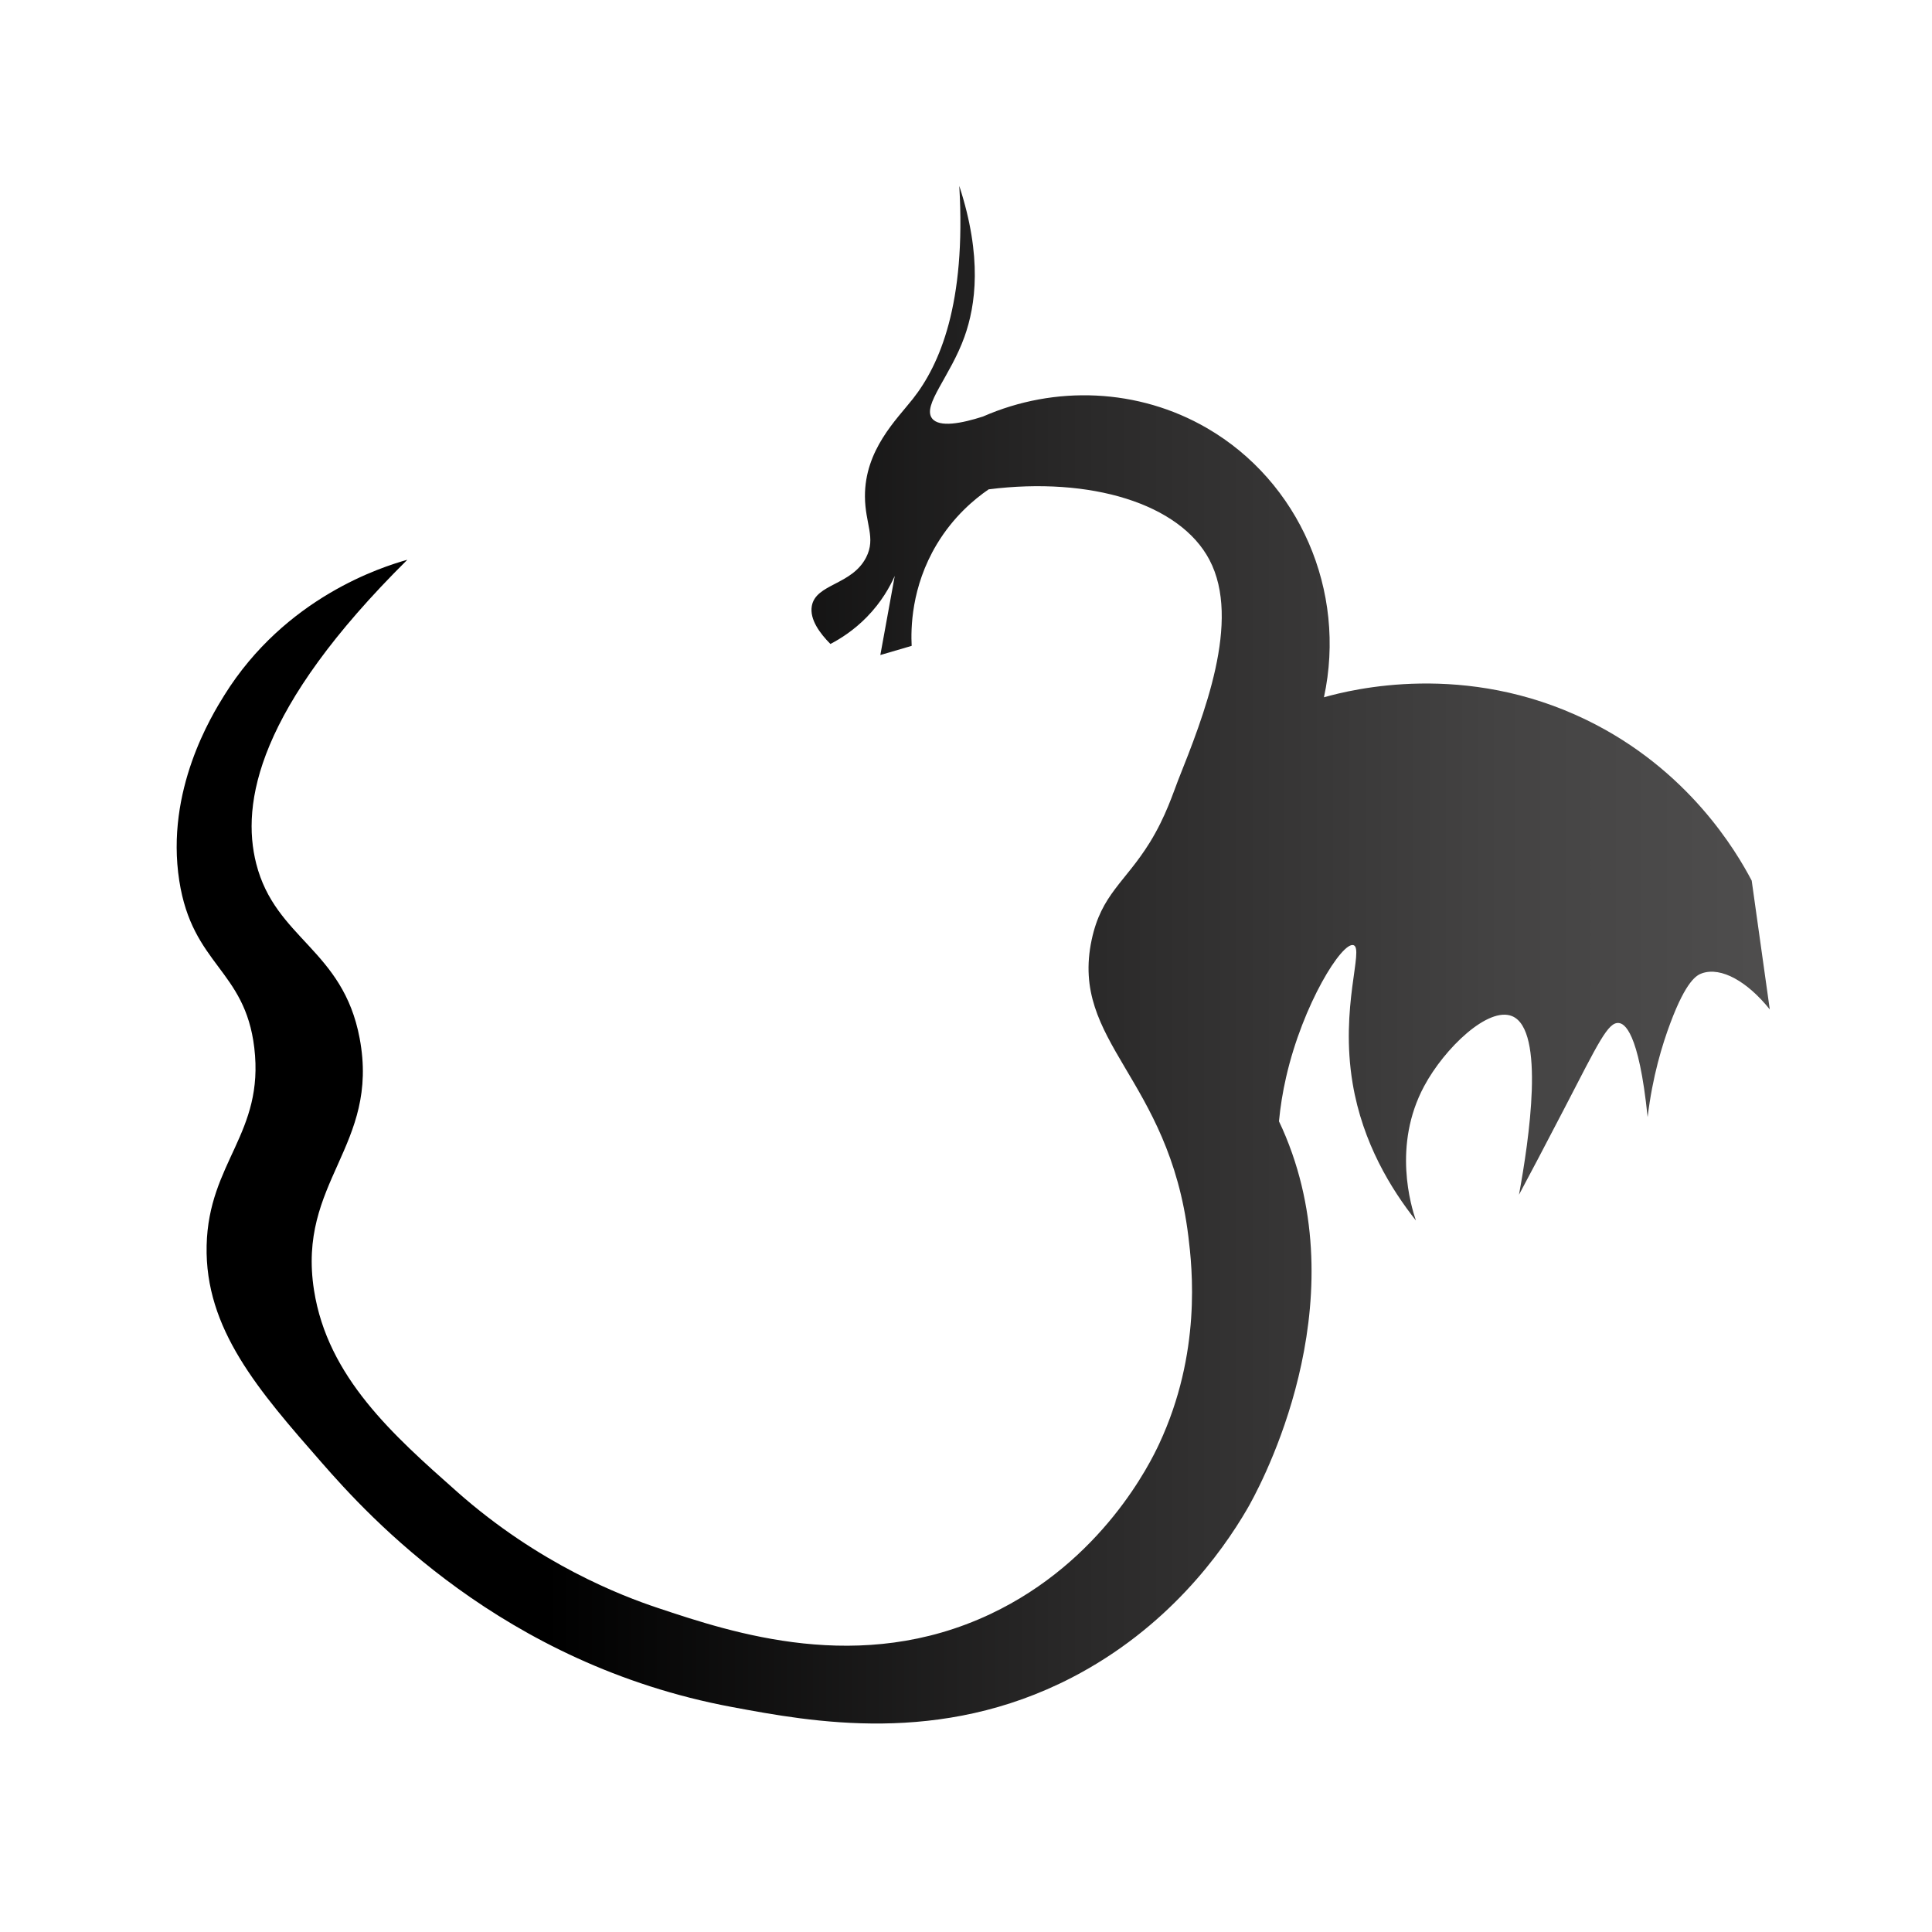<?xml version="1.0" encoding="utf-8"?>
<!-- Generator: Adobe Illustrator 25.2.1, SVG Export Plug-In . SVG Version: 6.00 Build 0)  -->
<svg version="1.1" id="Слой_1" xmlns="http://www.w3.org/2000/svg" xmlns:xlink="http://www.w3.org/1999/xlink" x="0px" y="0px"
	 viewBox="0 0 512 512" style="enable-background:new 0 0 512 512;" xml:space="preserve">
<style type="text/css">
	.st0{fill:url(#SVGID_1_);}
</style>
<g>
	<linearGradient id="SVGID_1_" gradientUnits="userSpaceOnUse" x1="46.822" y1="253.01" x2="469.011" y2="253.01">
		<stop  offset="0.232" style="stop-color:#000000"/>
		<stop  offset="0.559" style="stop-color:#292828"/>
		<stop  offset="0.832" style="stop-color:#444343"/>
		<stop  offset="0.991" style="stop-color:#4E4D4D"/>
	</linearGradient>
	<path class="st0" d="M469.01,267.51c-5.91-7.38-12.87-11.35-17.96-9.58c-1.39,0.48-4.16,1.91-8.38,13.17
		c-2.16,5.75-4.74,14.17-6.03,24.95c-2.36-23.03-6.26-24.8-7.65-24.94c-2.86-0.3-5.4,5.25-14.47,22.74
		c-5.16,9.96-9.39,17.93-11.97,22.76c2.65-14.48,6.99-43.61-1.8-47.31c-6.31-2.65-17.92,8.43-23.35,18.57
		c-8.41,15.7-3.44,31.83-2.17,35.58c-6.54-8.28-14.1-20.48-16.76-36.3c-3.41-20.3,3.05-35.74,0.23-36.67
		c-3.02-0.99-13.43,15.6-17.86,34.94c-0.93,4.03-1.54,7.95-1.9,11.74c1.22,2.55,2.39,5.35,3.49,8.48
		c15.81,45.21-9.63,90.34-11.92,94.27c-6.78,11.63-21.13,31.57-46.51,44.69c-34.94,18.05-68.8,11.74-90.01,7.78
		c-60.95-11.37-96.49-50.78-108.64-64.66c-16.84-19.23-31.09-35.52-30.59-57.64c0.51-22.14,15.33-29.67,12.63-52.41
		c-2.48-20.8-16.4-21.84-19.88-44.27c-3.72-23.97,8.67-43.89,11.92-49.13c16.2-26.04,41.93-34.08,48.51-35.92
		c-39.8,39.45-44.09,64.6-40.04,80.53c5.09,19.97,22.98,22.68,27.41,46.27c5.38,28.64-16.62,37.98-12.09,66.79
		c3.61,23.01,20.99,38.4,37.91,53.39c21.72,19.23,43.6,27.59,53.17,30.78c19.95,6.66,53.66,17.9,88.14,1.64
		c29.72-14.02,42.46-40.19,44.77-45.15c11.22-24.07,8.76-46.49,7.72-54.94c-5.18-42.23-31.4-51.4-25.63-78.58
		c2.57-12.11,8.82-15.2,15.38-25.77c4.27-6.89,6.28-13.37,7.53-16.53c6.74-16.93,16.83-42.25,8.3-58.43
		c-7.85-14.9-31.48-22.08-58.5-18.67c-3.82,2.62-9.33,7.22-13.73,14.53c-6.86,11.4-6.9,22.51-6.68,26.95
		c-2.76,0.81-5.53,1.62-8.3,2.43c1.27-6.99,2.55-13.98,3.82-20.97c-1.27,2.85-3.49,6.89-7.37,10.87c-3.47,3.55-7.03,5.79-9.68,7.17
		c-2.75-2.77-5.56-6.5-4.93-10.06c1.06-5.94,10.62-5.5,14.4-12.89c2.65-5.19-0.29-8.92-0.32-16.14
		c-0.06-12.34,8.39-20.39,12.7-25.87c7.11-9.02,14.14-25.18,12.3-56.43c6.15,18.85,4.36,31.62,1.38,39.97
		c-3.76,10.5-11.21,18.15-8.61,21.62c1.88,2.51,7.88,1.34,13.5-0.47c19.06-8.36,41.19-7.48,59.36,3.06
		c24.43,14.16,37.11,43.09,31.01,71.34c7.49-2.11,37.49-9.61,69.63,6.03c26.95,13.11,39.67,34.83,43.73,42.56
		C465.82,244.75,467.42,256.13,469.01,267.51z"/>
</g>
</svg>
